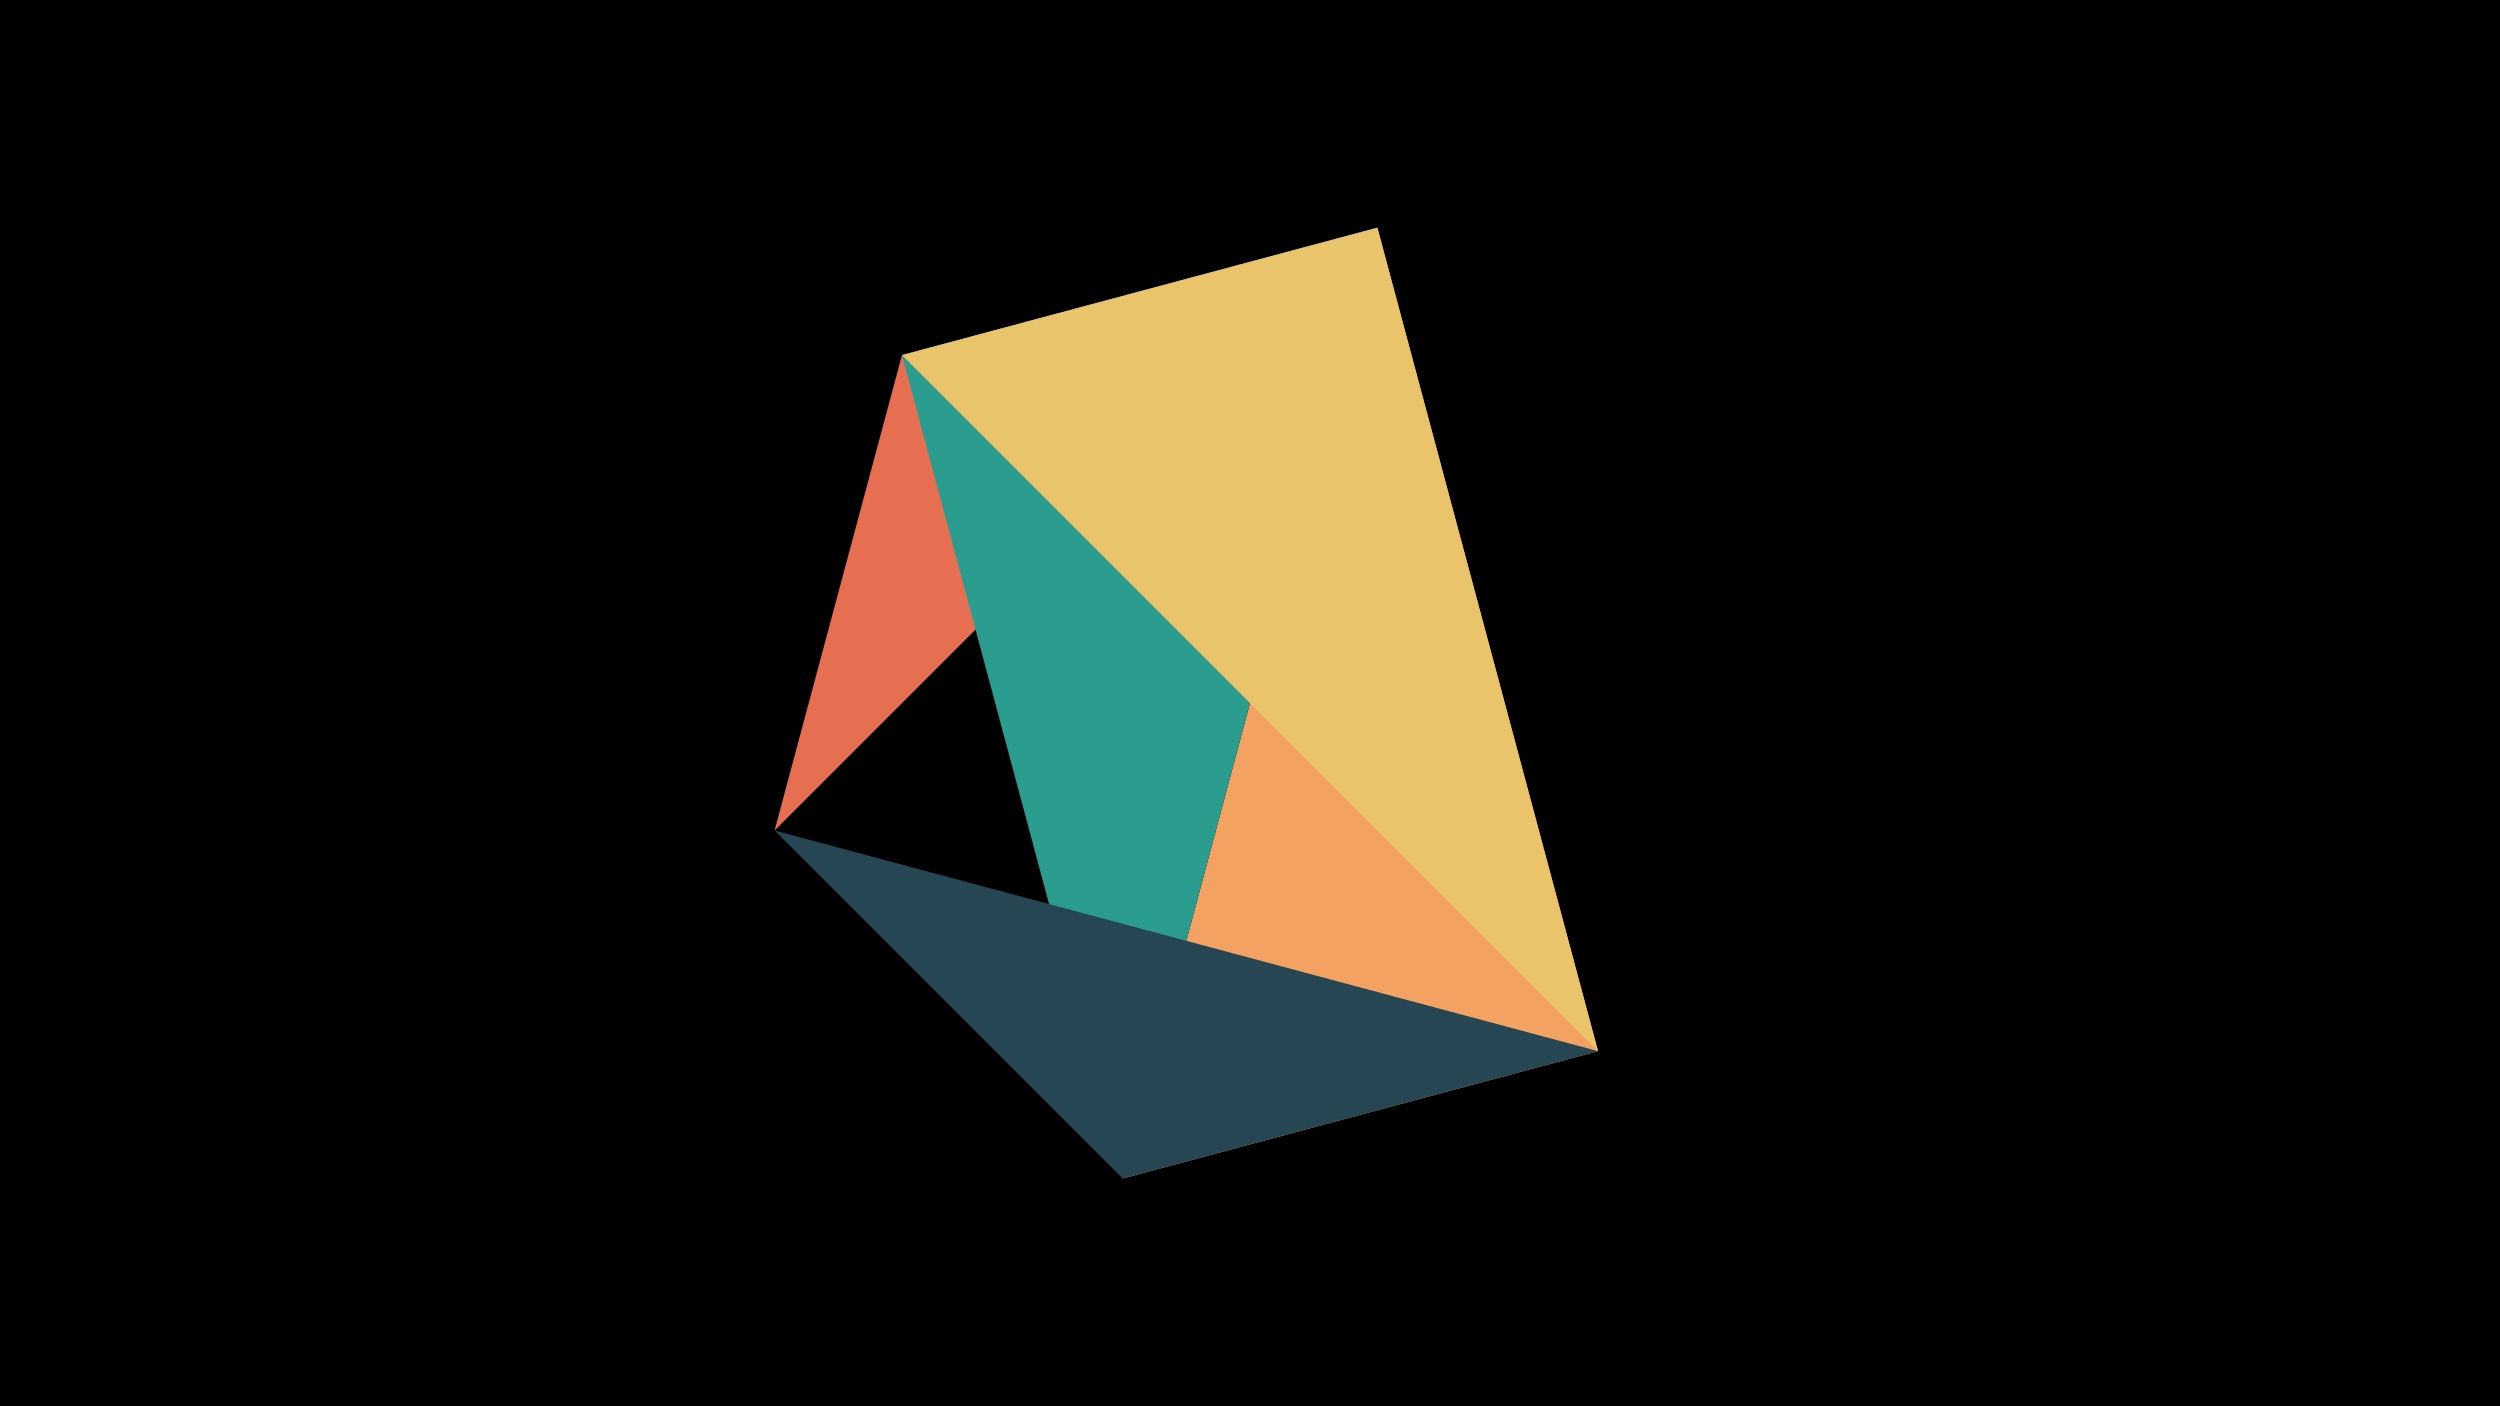 <svg width="1200" height="675" viewBox="-500 -500 1200 675" xmlns="http://www.w3.org/2000/svg"><title>juwel 18938</title><path d="M-500-500h1200v675h-1200z" fill="#000"/><path d="M-67.054,-329.554L-128.2,-101.354 161.146,-390.7 Z" fill="#e76f51"/><path d="M38.854,65.7L161.146,-390.7 267.054,4.554 Z" fill="#f4a261"/><path d="M-67.054,-329.554L38.854,65.7 161.146,-390.7 Z" fill="#2a9d8f"/><path d="M-128.2,-101.354L267.054,4.554 38.854,65.7 Z" fill="#264653"/><path d="M161.146,-390.7L-67.054,-329.554 267.054,4.554 Z" fill="#e9c46a"/></svg>